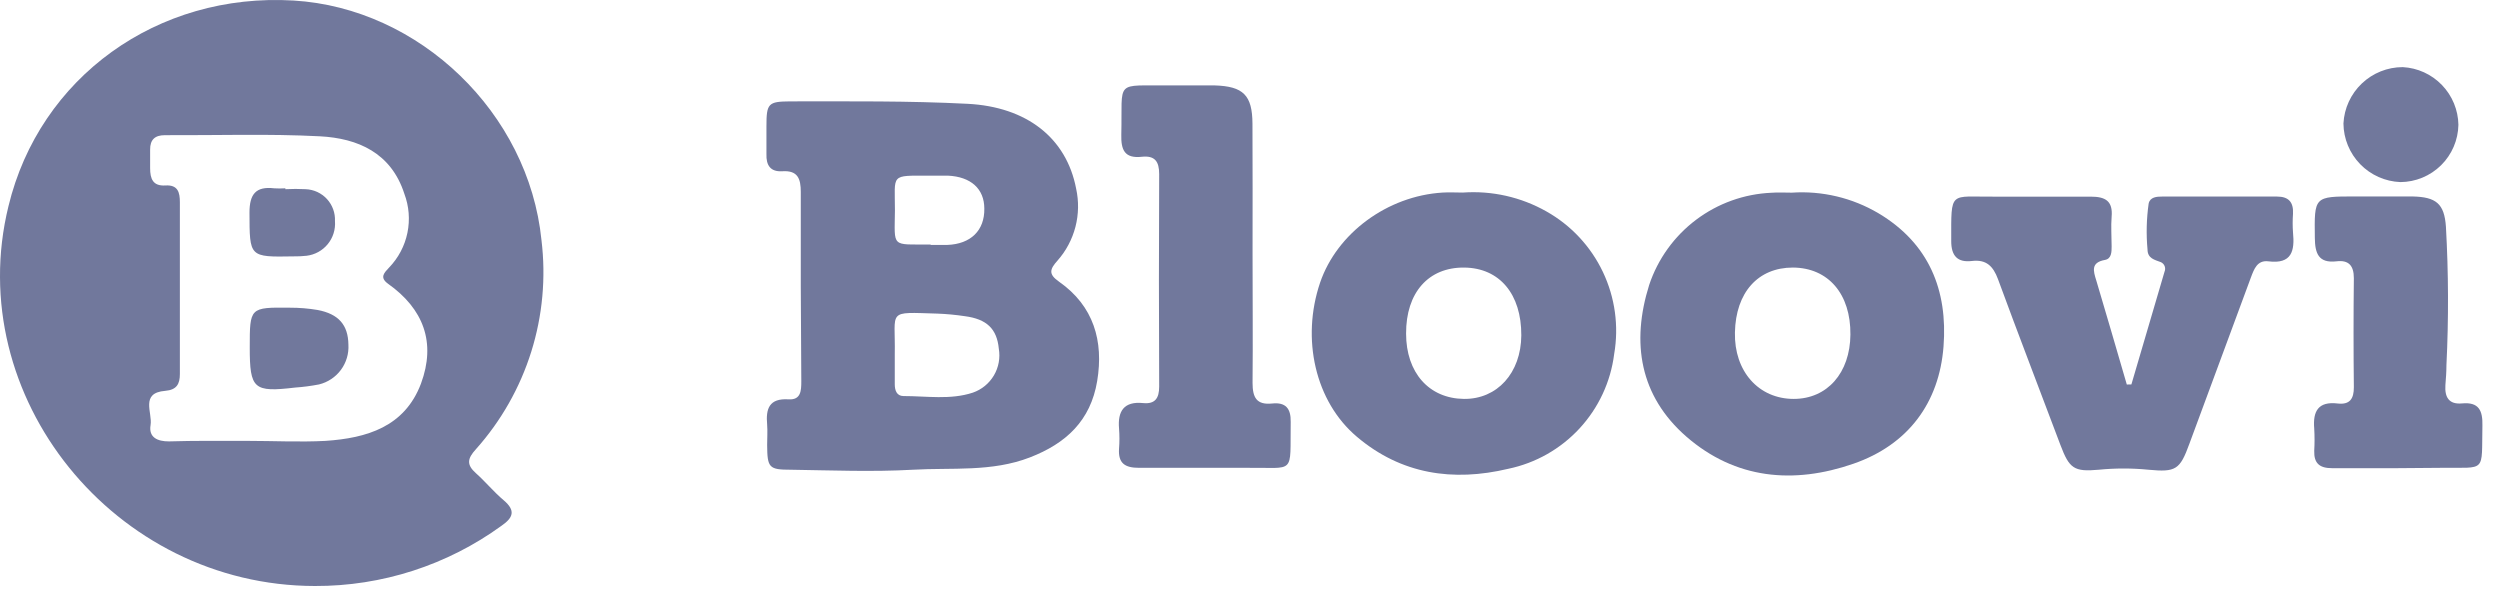 <svg width="140" height="33" viewBox="0 0 140 33" fill="none" xmlns="http://www.w3.org/2000/svg">
<path d="M17.637 32.816C6.412 32.806 -2.142 22.212 0.474 11.546C2.217 4.327 8.815 -0.426 16.442 0.03C23.482 0.453 29.604 6.313 30.323 13.449C30.578 15.549 30.383 17.679 29.75 19.698C29.117 21.716 28.061 23.576 26.652 25.155C26.167 25.684 26.118 26.024 26.652 26.5C27.186 26.975 27.652 27.548 28.206 28.014C28.886 28.592 28.745 28.985 28.08 29.446C25.044 31.649 21.387 32.829 17.637 32.816V32.816ZM13.864 24.689C15.321 24.689 16.777 24.766 18.234 24.689C20.53 24.533 22.657 23.912 23.574 21.484C24.429 19.178 23.715 17.294 21.725 15.886C21.239 15.532 21.521 15.27 21.793 14.979C22.311 14.441 22.666 13.768 22.816 13.036C22.967 12.305 22.906 11.546 22.642 10.847C21.904 8.56 20.045 7.745 17.918 7.633C15.005 7.483 12.131 7.585 9.233 7.57C8.679 7.57 8.403 7.818 8.407 8.381C8.407 8.725 8.407 9.07 8.407 9.415C8.407 10.017 8.563 10.43 9.267 10.386C9.971 10.342 10.073 10.784 10.073 11.328C10.073 14.535 10.073 17.741 10.073 20.945C10.073 21.499 9.898 21.834 9.252 21.887C7.835 21.999 8.548 23.116 8.432 23.805C8.315 24.494 8.82 24.723 9.466 24.718C10.898 24.674 12.384 24.689 13.864 24.689Z" fill="#71789C"/>
<path d="M44.844 16.023C44.844 14.265 44.844 12.503 44.844 10.745C44.844 10.007 44.674 9.536 43.815 9.59C43.149 9.633 42.897 9.264 42.921 8.619C42.921 8.099 42.921 7.585 42.921 7.065C42.921 5.788 43.018 5.686 44.252 5.677C47.563 5.677 50.874 5.643 54.185 5.813C57.496 5.983 59.719 7.725 60.263 10.561C60.419 11.268 60.406 12.002 60.225 12.703C60.043 13.404 59.699 14.053 59.219 14.595C58.782 15.081 58.705 15.357 59.307 15.775C61.249 17.134 61.812 19.105 61.443 21.334C61.074 23.562 59.695 24.834 57.671 25.616C55.539 26.441 53.301 26.179 51.121 26.305C48.849 26.432 46.567 26.339 44.29 26.305C43.057 26.305 42.97 26.194 42.96 24.917C42.96 24.538 42.989 24.155 42.96 23.781C42.878 22.887 43.072 22.295 44.159 22.363C44.853 22.407 44.873 21.878 44.873 21.353L44.844 16.023ZM50.107 19.863C50.107 20.412 50.107 20.965 50.107 21.518C50.107 21.858 50.213 22.174 50.592 22.179C51.898 22.179 53.224 22.402 54.476 21.989C54.972 21.818 55.391 21.476 55.658 21.024C55.925 20.572 56.022 20.04 55.933 19.523C55.826 18.416 55.258 17.867 54.034 17.707C53.523 17.63 53.007 17.581 52.49 17.562C49.616 17.479 50.155 17.329 50.107 19.839V19.863ZM52.117 13.716C52.422 13.716 52.733 13.716 53.044 13.716C54.364 13.668 55.141 12.906 55.122 11.682C55.122 10.57 54.364 9.896 53.087 9.837C52.743 9.837 52.403 9.837 52.058 9.837C49.83 9.837 50.116 9.721 50.116 11.779C50.097 13.901 49.878 13.682 52.117 13.692V13.716Z" fill="#71789C"/>
<path d="M81.916 10.784C83.546 10.668 85.174 11.034 86.596 11.838C87.977 12.614 89.083 13.8 89.763 15.231C90.443 16.662 90.663 18.268 90.393 19.829C90.197 21.383 89.52 22.838 88.457 23.989C87.394 25.141 85.999 25.932 84.465 26.252C81.363 26.99 78.469 26.558 75.993 24.465C73.643 22.489 72.862 18.965 73.925 15.828C74.867 13.066 77.688 10.973 80.785 10.784C81.154 10.76 81.552 10.784 81.916 10.784ZM82.004 14.984C79.994 14.959 78.731 16.387 78.741 18.683C78.741 20.868 80.023 22.314 81.974 22.339C83.844 22.363 85.179 20.882 85.193 18.78C85.203 16.474 83.98 15.008 82.004 14.984Z" fill="#71789C"/>
<path d="M100.341 10.789C102.039 10.675 103.732 11.078 105.196 11.944C108.031 13.634 109.08 16.26 108.837 19.406C108.595 22.552 106.861 24.907 103.788 25.97C100.438 27.131 97.185 26.834 94.442 24.456C91.821 22.174 91.34 19.183 92.355 15.954C92.84 14.503 93.754 13.232 94.976 12.311C96.198 11.389 97.671 10.86 99.2 10.794C99.584 10.765 99.962 10.789 100.341 10.789ZM100.399 14.983C98.457 14.983 97.2 16.367 97.156 18.62C97.108 20.79 98.482 22.339 100.448 22.339C102.327 22.339 103.604 20.882 103.623 18.741C103.647 16.464 102.385 14.993 100.399 14.983Z" fill="#71789C"/>
<path d="M119.358 21.528C119.979 19.431 120.598 17.327 121.213 15.217C121.256 15.119 121.259 15.009 121.222 14.909C121.185 14.809 121.11 14.728 121.014 14.683C120.654 14.547 120.266 14.474 120.261 13.974C120.182 13.117 120.204 12.253 120.324 11.401C120.402 11.032 120.776 11.007 121.086 11.007C123.227 11.007 125.368 11.007 127.509 11.007C128.179 11.007 128.442 11.333 128.408 11.978C128.383 12.323 128.383 12.668 128.408 13.012C128.51 14.042 128.349 14.804 127.024 14.634C126.407 14.561 126.228 15.066 126.053 15.532C124.901 18.639 123.752 21.745 122.606 24.849C122.077 26.305 121.849 26.451 120.314 26.305C119.388 26.213 118.454 26.213 117.528 26.305C116.139 26.432 115.882 26.233 115.387 24.927C114.221 21.829 113.027 18.736 111.886 15.629C111.619 14.911 111.236 14.518 110.43 14.615C109.624 14.712 109.265 14.333 109.269 13.493C109.269 10.619 109.153 11.037 111.697 11.012C113.493 11.012 115.29 11.012 117.081 11.012C117.897 11.012 118.329 11.25 118.251 12.139C118.207 12.687 118.251 13.241 118.251 13.794C118.251 14.1 118.251 14.488 117.877 14.556C117.081 14.702 117.222 15.163 117.392 15.707C117.974 17.649 118.533 19.591 119.101 21.533L119.358 21.528Z" fill="#71789C"/>
<path d="M70.143 14.192C70.143 16.62 70.167 19.047 70.143 21.436C70.143 22.251 70.357 22.688 71.245 22.596C71.993 22.518 72.294 22.868 72.279 23.625C72.236 26.64 72.58 26.165 69.789 26.198C67.788 26.198 65.788 26.198 63.783 26.198C62.996 26.198 62.613 25.946 62.666 25.13C62.696 24.752 62.696 24.372 62.666 23.994C62.584 23.023 62.943 22.465 64.011 22.572C64.686 22.64 64.914 22.3 64.914 21.649C64.895 17.684 64.895 13.718 64.914 9.75C64.914 9.046 64.676 8.701 63.943 8.779C62.972 8.886 62.773 8.391 62.793 7.541C62.87 4.409 62.361 4.817 65.54 4.783C66.366 4.783 67.196 4.783 68.021 4.783C69.624 4.832 70.129 5.332 70.138 6.919C70.153 9.361 70.143 11.779 70.143 14.192Z" fill="#71789C"/>
<path d="M134.214 26.218C133.01 26.218 131.786 26.218 130.597 26.218C129.888 26.218 129.577 25.941 129.597 25.247C129.621 24.833 129.621 24.418 129.597 24.004C129.514 23.033 129.815 22.465 130.913 22.596C131.587 22.674 131.82 22.334 131.816 21.679C131.793 19.643 131.793 17.61 131.816 15.581C131.816 14.862 131.515 14.552 130.845 14.634C129.83 14.751 129.641 14.182 129.631 13.328C129.602 11.002 129.577 10.998 131.903 11.002C132.971 11.002 134.039 11.002 135.107 11.002C136.418 11.032 136.884 11.401 136.972 12.697C137.117 15.274 137.127 17.857 137.001 20.436C137.001 20.814 136.972 21.193 136.942 21.572C136.899 22.242 137.137 22.659 137.875 22.591C138.821 22.504 139.035 22.994 139.015 23.839C138.962 26.509 139.263 26.169 136.724 26.198L134.214 26.218Z" fill="#71789C"/>
<path d="M134.423 10.197C133.571 10.164 132.765 9.805 132.171 9.194C131.577 8.583 131.241 7.767 131.233 6.915C131.277 6.063 131.646 5.261 132.264 4.674C132.882 4.087 133.701 3.759 134.554 3.759C135.386 3.803 136.171 4.161 136.749 4.761C137.328 5.362 137.657 6.159 137.671 6.992C137.654 7.844 137.306 8.657 136.699 9.255C136.092 9.854 135.275 10.192 134.423 10.197V10.197Z" fill="#71789C"/>
<path d="M13.986 19.455C13.986 17.217 13.986 17.207 16.238 17.231C16.756 17.23 17.272 17.272 17.782 17.358C18.967 17.581 19.496 18.202 19.511 19.299C19.541 19.805 19.393 20.305 19.092 20.712C18.791 21.119 18.357 21.408 17.865 21.528C17.424 21.613 16.978 21.672 16.53 21.703C14.2 21.98 13.986 21.785 13.986 19.455Z" fill="#71789C"/>
<path d="M15.981 10.595C16.36 10.575 16.739 10.575 17.117 10.595C17.343 10.604 17.564 10.657 17.769 10.751C17.973 10.846 18.157 10.98 18.31 11.146C18.462 11.312 18.58 11.507 18.657 11.719C18.734 11.931 18.769 12.156 18.758 12.381C18.795 12.848 18.65 13.311 18.353 13.673C18.056 14.035 17.631 14.268 17.166 14.323C16.925 14.349 16.684 14.361 16.442 14.357C13.942 14.401 13.981 14.401 13.971 11.906C13.971 10.886 14.316 10.42 15.36 10.546C15.567 10.558 15.774 10.558 15.981 10.546V10.595Z" fill="#71789C"/>
</svg>
